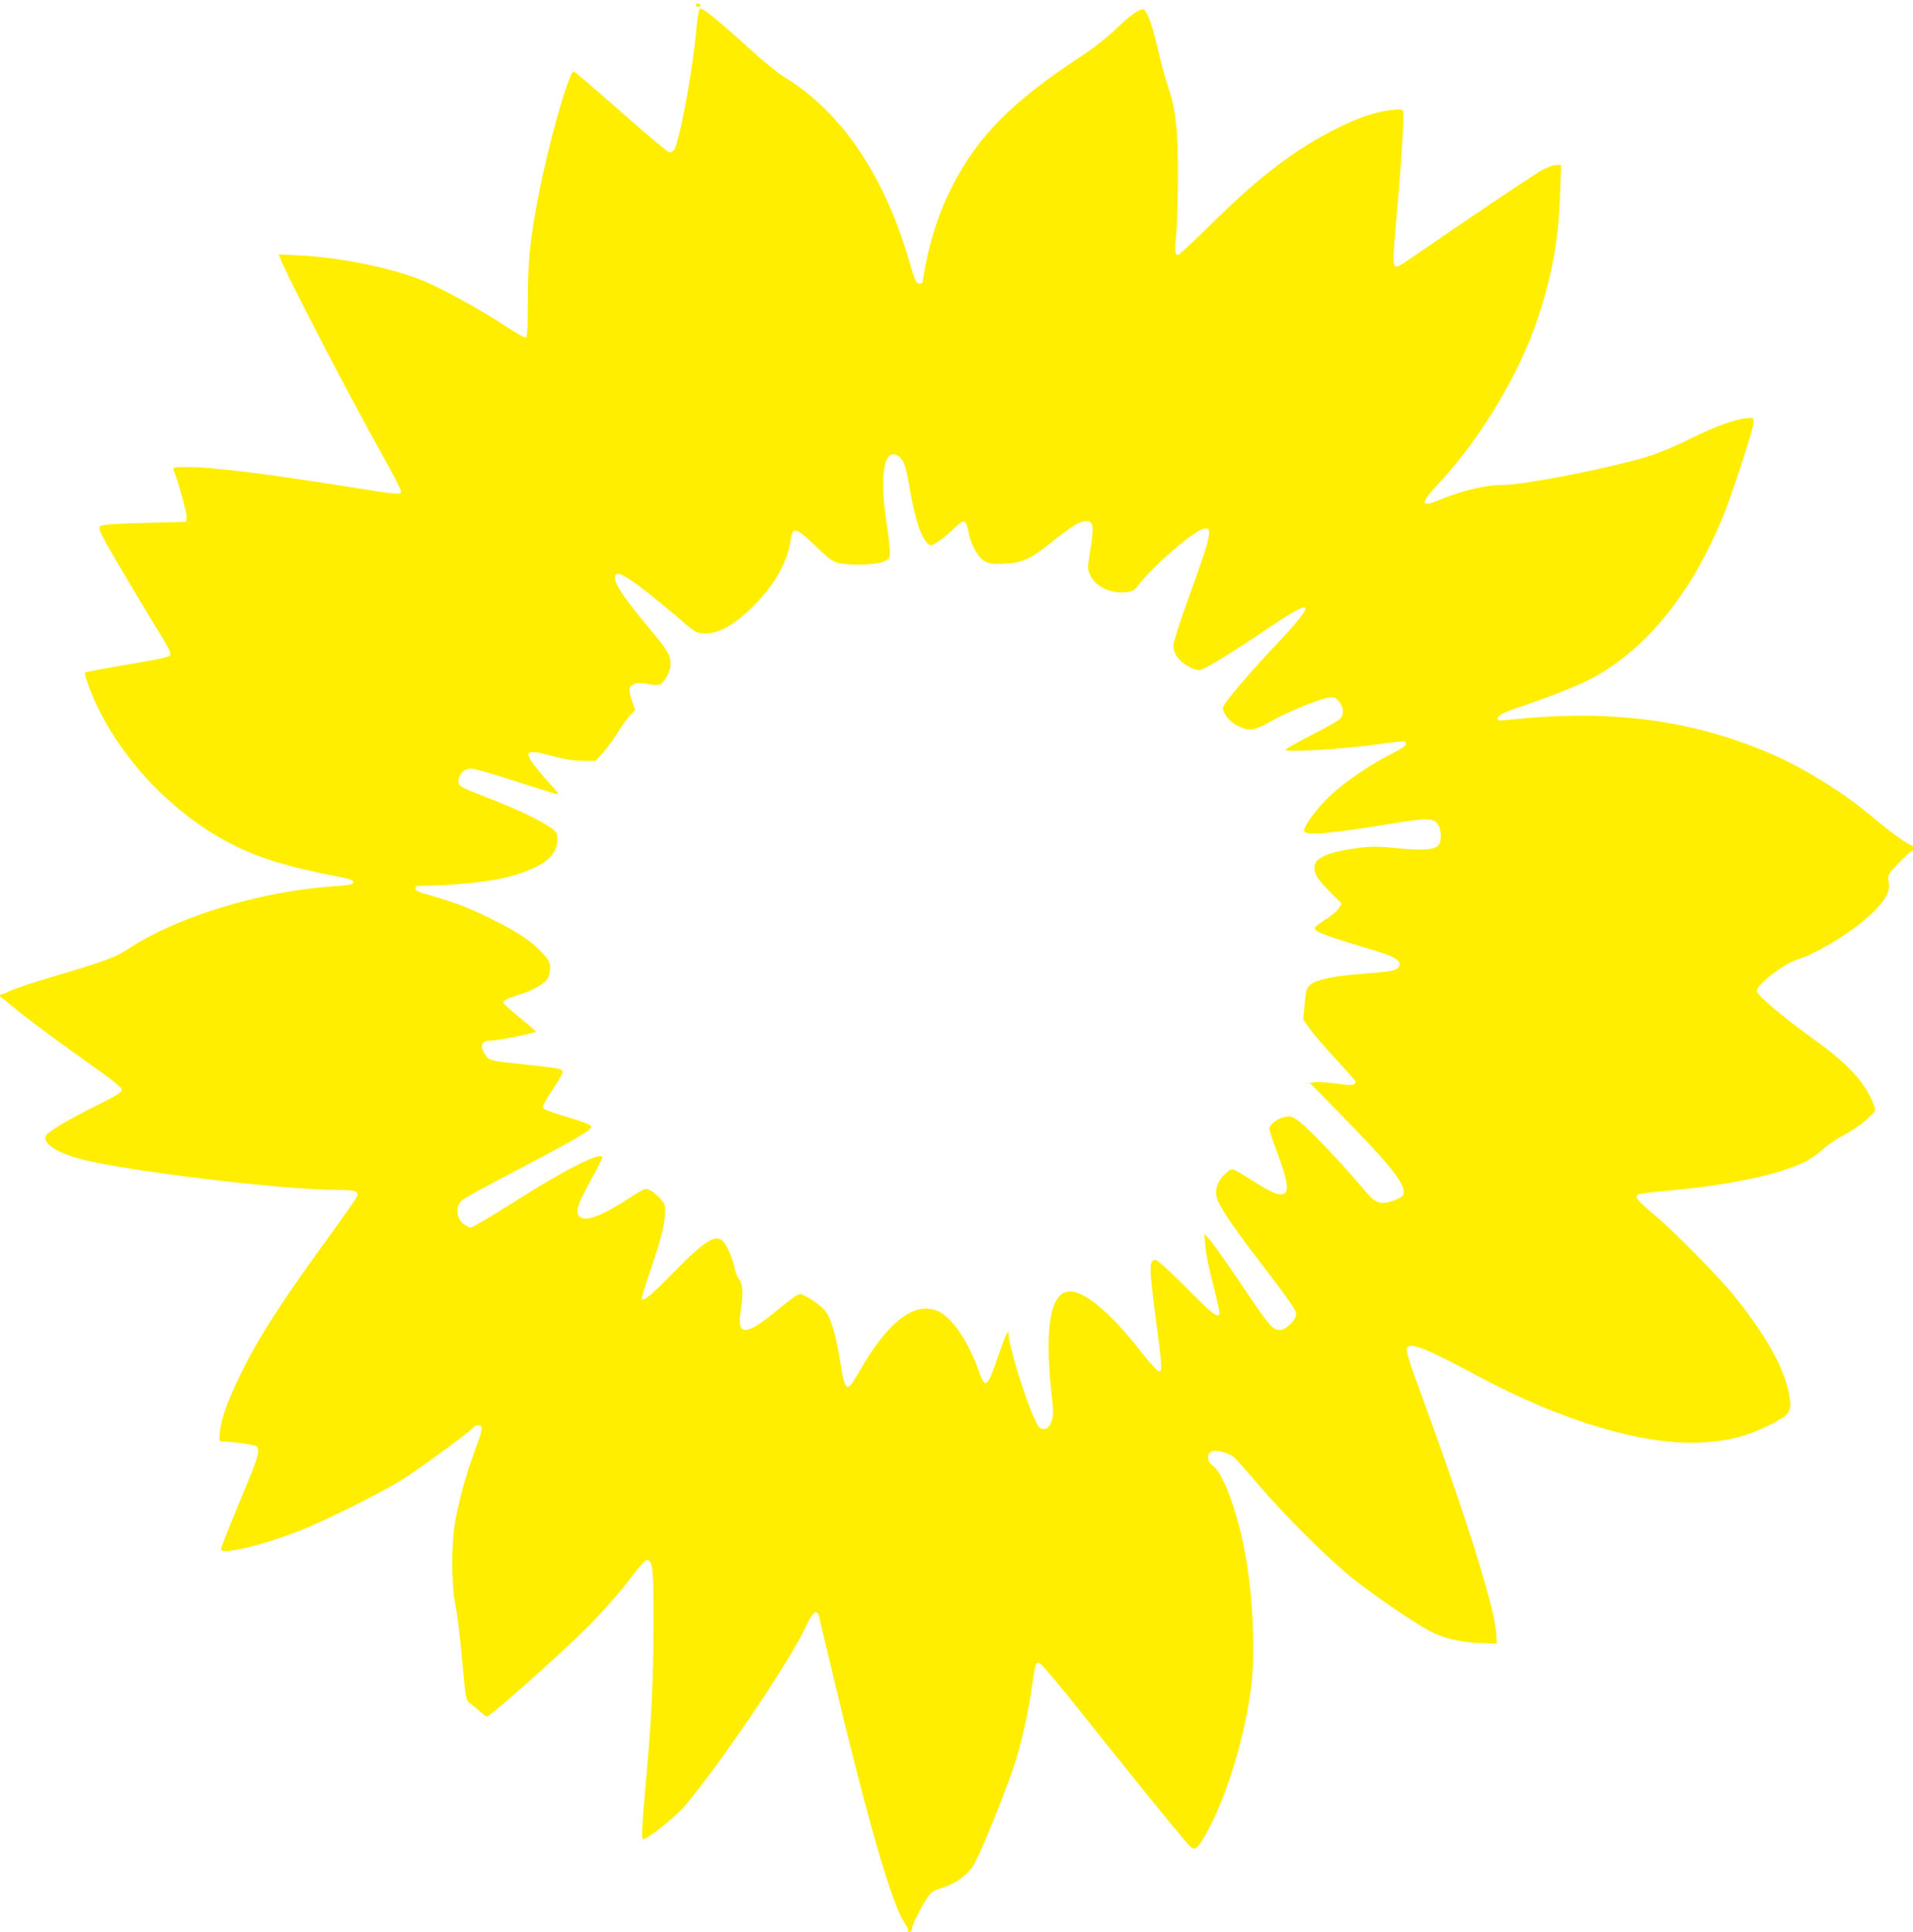 <?xml version="1.0" encoding="UTF-8" standalone="no"?>
<!-- Created with Inkscape (http://www.inkscape.org/) -->

<svg
   xmlns:dc="http://purl.org/dc/elements/1.1/"
   xmlns:cc="http://creativecommons.org/ns#"
   xmlns:rdf="http://www.w3.org/1999/02/22-rdf-syntax-ns#"
   xmlns:svg="http://www.w3.org/2000/svg"
   xmlns="http://www.w3.org/2000/svg"
   xmlns:sodipodi="http://sodipodi.sourceforge.net/DTD/sodipodi-0.dtd"
   xmlns:inkscape="http://www.inkscape.org/namespaces/inkscape"
   width="300"
   height="303"
   id="svg4681"
   version="1.1"
   inkscape:version="0.48.5 r10040"
   sodipodi:docname="Neues Dokument 17">
  <defs
     id="defs4683" />
  <sodipodi:namedview
     id="base"
     pagecolor="#ffffff"
     bordercolor="#666666"
     borderopacity="1.0"
     inkscape:pageopacity="0.0"
     inkscape:pageshadow="2"
     inkscape:zoom="2.8"
     inkscape:cx="185.94419"
     inkscape:cy="195.8217"
     inkscape:document-units="px"
     inkscape:current-layer="layer1"
     showgrid="false"
     inkscape:window-width="1920"
     inkscape:window-height="1058"
     inkscape:window-x="1912"
     inkscape:window-y="-8"
     inkscape:window-maximized="1" />
  <g
     inkscape:label="Ebene 1"
     inkscape:groupmode="layer"
     id="layer1"
     transform="translate(0,-749.362)">
    <path
       inkscape:connector-curvature="0"
       id="path4138"
       d="m 142.384,1052.283 c 0,-0.091 0,-0.247 0.012,-0.347 0,-0.101 -0.29,-0.64 -0.655,-1.198 -1.951,-2.989 -5.716,-16.041 -10.906,-37.81 -1.239,-5.195 -2.32,-9.731 -2.404,-10.08 -0.291,-1.21 -0.996,-0.686 -1.979,1.471 -2.413,5.296 -13.011,21.02 -19.061,28.284 -1.381,1.658 -6.161,5.458 -6.557,5.213 -0.269,-0.166 -0.164,-2.142 0.502,-9.521 0.825,-9.127 1.136,-15.713 1.145,-24.248 0.012,-8.952 -0.108,-10.009 -1.106,-10.009 -0.215,0 -1.509,1.491 -2.875,3.313 -1.366,1.822 -4.2,5.03 -6.296,7.128 -4.358,4.362 -15.316,14.089 -15.87,14.089 -0.1,0 -0.494,-0.285 -0.877,-0.634 -0.383,-0.349 -1.074,-0.919 -1.536,-1.267 -0.935,-0.705 -0.82,-0.085 -1.615,-8.672 -0.244,-2.636 -0.655,-5.808 -0.913,-7.049 -0.643,-3.089 -0.623,-9.831 0.039,-13.252 0.714,-3.689 1.778,-7.486 3.031,-10.823 1.253,-3.336 1.342,-3.98 0.553,-3.98 -0.301,0 -0.625,0.126 -0.721,0.281 -0.366,0.593 -9.203,7.051 -11.59,8.471 -4.083,2.428 -11.826,6.263 -15.76,7.804 -5.976,2.341 -12.267,3.812 -12.264,2.867 0,-0.359 0.61,-1.892 4.297,-10.824 1.438,-3.483 1.737,-4.615 1.37,-5.185 -0.215,-0.335 -3.047,-0.778 -5.496,-0.859 -0.474,-0.016 -0.515,-0.181 -0.371,-1.498 0.231,-2.113 1.118,-4.634 3.032,-8.624 2.773,-5.78 6.529,-11.664 13.888,-21.757 2.318,-3.179 4.35,-6.075 4.515,-6.435 0.453,-0.988 -0.103,-1.169 -3.615,-1.175 -7.43,-0.014 -28.621,-2.469 -37.782,-4.376 -4.828,-1.005 -7.795,-2.623 -7.355,-4.009 0.205,-0.645 3.215,-2.458 8.29,-4.991 2.85,-1.423 3.732,-1.99 3.662,-2.353 -0.051,-0.263 -1.423,-1.422 -3.049,-2.574 C 9.284,912.844 4.243,909.118 2.256,907.444 1.093,906.464 0.11,905.689 0.071,905.723 0.032,905.757 0,905.689 0,905.573 c 0,-0.116 0.095,-0.223 0.211,-0.237 0.116,-0.014 0.782,-0.29 1.48,-0.614 0.698,-0.324 3.235,-1.176 5.639,-1.894 9.518,-2.842 10.667,-3.264 12.912,-4.735 7.639,-5.006 20.77,-8.991 32.06,-9.729 2.474,-0.162 3.101,-0.288 3.101,-0.624 0,-0.276 -0.439,-0.506 -1.269,-0.665 -9.049,-1.733 -13.704,-3.155 -18.327,-5.598 -8.445,-4.463 -15.952,-12.157 -20.303,-20.811 -1.149,-2.285 -2.374,-5.608 -2.15,-5.831 0.072,-0.072 2.267,-0.497 4.878,-0.943 7.835,-1.34 8.307,-1.444 8.469,-1.866 0.084,-0.22 -0.261,-1.062 -0.768,-1.869 -1.901,-3.028 -8.397,-13.951 -9.46,-15.906 -0.855,-1.573 -1.028,-2.107 -0.768,-2.368 0.231,-0.231 2.4,-0.39 6.906,-0.506 l 6.57,-0.17 0.084,-0.716 c 0.071,-0.607 -1.376,-5.833 -2.046,-7.39 -0.193,-0.449 0.014,-0.493 2.285,-0.493 3.846,5.5e-4 12.461,1.073 26.106,3.251 7.038,1.123 7.265,1.14 7.265,0.525 0,-0.249 -1.255,-2.691 -2.789,-5.428 -4.976,-8.875 -14.484,-27.142 -15.934,-30.612 l -0.457,-1.094 3.458,0.174 c 6.023,0.302 13.726,1.846 18.611,3.728 2.982,1.149 9.384,4.63 13.467,7.322 1.528,1.007 2.95,1.832 3.16,1.832 0.31,0 0.383,-1.114 0.386,-5.851 0,-6.195 0.353,-9.604 1.695,-16.534 1.596,-8.246 4.751,-19.345 5.499,-19.345 0.148,0 3.494,2.855 7.435,6.344 3.941,3.489 7.348,6.344 7.571,6.344 0.223,0 0.537,-0.159 0.698,-0.352 0.814,-0.981 2.857,-11.829 3.478,-18.468 0.244,-2.614 0.455,-3.736 0.702,-3.736 0.501,0 3.317,2.302 7.675,6.276 2.068,1.886 4.469,3.856 5.334,4.377 9.09,5.476 15.909,15.568 19.856,29.389 0.714,2.499 0.985,3.097 1.403,3.097 0.285,0 0.519,-0.057 0.519,-0.127 0,-0.07 0.261,-1.482 0.581,-3.138 0.807,-4.181 2.216,-8.31 4.079,-11.953 4.05,-7.919 9.449,-13.37 20.224,-20.422 1.882,-1.232 4.283,-3.121 5.554,-4.37 2.14,-2.103 3.817,-3.252 4.305,-2.951 0.577,0.356 1.353,2.542 2.189,6.164 0.501,2.171 1.222,4.833 1.602,5.914 1.194,3.4 1.585,6.936 1.559,14.104 -0.013,3.567 -0.138,7.627 -0.277,9.023 -0.263,2.637 -0.207,3.242 0.3,3.242 0.165,0 2.594,-2.26 5.397,-5.023 5.433,-5.354 9.353,-8.643 13.724,-11.513 3.338,-2.192 7.586,-4.344 10.464,-5.303 2.478,-0.825 5.406,-1.226 5.683,-0.779 0.229,0.371 -0.245,8.053 -1.045,16.944 -0.47,5.226 -0.541,6.979 -0.295,7.315 0.281,0.385 0.65,0.217 2.825,-1.286 7.283,-5.033 18.723,-12.736 20.099,-13.534 0.866,-0.502 1.942,-0.914 2.391,-0.916 l 0.817,-0.004 -0.17,4.723 c -0.258,7.156 -1.228,12.519 -3.504,19.384 -2.904,8.757 -9.069,18.972 -15.741,26.081 -2.635,2.808 -2.612,3.556 0.077,2.442 3.856,-1.598 7.382,-2.442 10.215,-2.443 3.019,-10e-4 15.176,-2.322 21.538,-4.112 2.347,-0.66 4.773,-1.629 7.663,-3.059 4.145,-2.051 7.197,-3.157 9.164,-3.32 0.955,-0.079 0.984,-0.052 0.915,0.836 -0.095,1.217 -3.456,11.458 -4.894,14.913 -4.711,11.32 -11.202,19.575 -19.145,24.349 -2.394,1.439 -6.365,3.085 -12.401,5.141 -2.693,0.917 -3.547,1.327 -3.624,1.737 -0.092,0.498 0.03,0.523 1.691,0.344 15.602,-1.674 28.158,-0.103 40.494,5.065 5.637,2.362 11.951,6.268 16.842,10.42 2.415,2.05 5.396,4.195 5.851,4.21 0.116,0.004 0.211,0.102 0.211,0.218 0,0.116 0,0.338 0,0.493 0,0.155 -0.095,0.254 -0.211,0.219 -0.116,-0.035 -1.017,0.782 -2.001,1.815 -1.73,1.815 -1.784,1.916 -1.601,2.995 0.258,1.525 -0.46,2.848 -2.712,4.999 -2.881,2.752 -8.314,6.11 -11.569,7.151 -2.329,0.745 -6.566,4.061 -6.386,4.998 0.138,0.715 4.226,4.154 9.056,7.617 5.279,3.785 8.02,6.801 9.301,10.233 0.339,0.909 0.323,0.942 -1.171,2.283 -0.834,0.748 -2.42,1.83 -3.524,2.405 -1.105,0.575 -2.594,1.587 -3.31,2.248 -0.716,0.662 -1.921,1.513 -2.679,1.892 -4.277,2.142 -12.462,3.829 -22.783,4.699 -1.849,0.156 -3.471,0.392 -3.604,0.526 -0.426,0.426 0.049,0.994 2.639,3.156 3.176,2.651 10.195,9.803 12.728,12.971 5.138,6.424 7.942,11.639 8.504,15.814 0.291,2.164 -0.051,2.609 -3.227,4.203 -3.425,1.719 -6.443,2.494 -10.577,2.717 -9.068,0.489 -21.879,-3.324 -35.244,-10.49 -8.33,-4.466 -10.602,-5.338 -11.025,-4.234 -0.102,0.266 0.459,2.204 1.298,4.477 7.804,21.162 12.516,36.047 12.746,40.268 l 0.083,1.521 -2.332,-0.076 c -3.281,-0.106 -6.093,-0.766 -8.235,-1.93 -2.807,-1.526 -8.533,-5.442 -11.989,-8.198 -3.884,-3.098 -10.6,-9.767 -14.853,-14.749 -1.787,-2.094 -3.49,-4.012 -3.784,-4.264 -0.768,-0.657 -2.564,-1.176 -3.37,-0.973 -0.944,0.237 -0.965,1.609 -0.033,2.22 1.548,1.014 3.68,6.565 4.949,12.886 1.447,7.204 1.873,16.838 1.008,22.802 -1.156,7.975 -4.046,17.086 -7.086,22.336 -1.456,2.514 -1.66,2.59 -2.96,1.098 -2.047,-2.35 -10.265,-12.498 -16.436,-20.296 -3.375,-4.264 -6.364,-7.793 -6.643,-7.84 -0.562,-0.096 -0.617,0.086 -1.136,3.752 -0.475,3.36 -1.301,7.235 -2.279,10.697 -1.146,4.058 -5.867,15.834 -7.017,17.506 -1.05,1.526 -2.91,2.798 -4.97,3.398 -1.137,0.332 -1.603,0.653 -2.155,1.488 -1.032,1.559 -2.471,4.491 -2.388,4.864 0.04,0.177 -0.086,0.38 -0.28,0.451 -0.194,0.071 -0.352,0.055 -0.352,-0.035 z m 22.462,-79.884 c 0.379,-0.906 0.395,-1.452 0.118,-3.877 -1.143,-10.014 -0.414,-15.67 2.129,-16.51 2.29,-0.756 6.568,2.604 11.773,9.246 1.367,1.745 2.663,3.172 2.88,3.172 0.558,0 0.519,-0.601 -0.57,-8.853 -0.992,-7.52 -0.987,-8.625 0.04,-8.631 0.275,-0.001 2.442,1.965 4.814,4.37 3.983,4.038 4.87,4.742 5.232,4.156 0.073,-0.12 -0.363,-2.118 -0.971,-4.441 -0.608,-2.323 -1.176,-5.112 -1.263,-6.197 l -0.158,-1.974 0.892,0.987 c 0.49,0.543 2.639,3.588 4.775,6.767 4.521,6.729 5.027,7.331 6.169,7.331 0.923,0 2.58,-1.601 2.58,-2.492 0,-0.593 -1.189,-2.294 -5.953,-8.513 -4.372,-5.708 -6.327,-8.675 -6.57,-9.969 -0.239,-1.273 0.331,-2.648 1.508,-3.639 1.029,-0.866 0.732,-0.955 4.335,1.309 3.148,1.978 4.308,2.394 4.934,1.768 0.597,-0.597 0.239,-2.354 -1.331,-6.521 -0.634,-1.683 -1.153,-3.282 -1.153,-3.553 0,-0.643 1.433,-1.654 2.616,-1.846 0.778,-0.126 1.161,0.032 2.347,0.969 1.464,1.157 7.201,7.227 9.736,10.3 1.851,2.245 2.561,2.569 4.417,2.018 0.769,-0.228 1.555,-0.604 1.746,-0.834 0.973,-1.172 -1.157,-4.084 -8.447,-11.549 l -6.071,-6.217 0.987,-0.1 c 0.543,-0.055 2.026,0.052 3.297,0.238 2.211,0.323 2.906,0.258 2.906,-0.275 0,-0.134 -1.397,-1.744 -3.103,-3.578 -1.707,-1.834 -3.558,-3.987 -4.114,-4.784 l -1.011,-1.45 0.237,-2.469 c 0.211,-2.198 0.318,-2.529 0.978,-3.02 1.042,-0.776 3.463,-1.283 7.718,-1.616 5.022,-0.393 5.739,-0.529 6.072,-1.152 0.468,-0.875 -0.555,-1.566 -3.734,-2.521 -8.622,-2.591 -9.77,-3.042 -9.373,-3.686 0.09,-0.146 0.847,-0.703 1.681,-1.236 0.834,-0.534 1.732,-1.299 1.996,-1.701 l 0.479,-0.73 -1.777,-1.79 c -2.01,-2.025 -2.509,-2.792 -2.524,-3.874 -0.02,-1.495 2.006,-2.418 6.722,-3.062 2.133,-0.291 3.294,-0.29 6.226,0.009 3.938,0.401 5.769,0.287 6.459,-0.404 0.597,-0.597 0.572,-2.41 -0.045,-3.353 -0.641,-0.978 -1.75,-0.988 -7.398,-0.061 -9.553,1.567 -13.279,1.881 -13.561,1.146 -0.229,-0.595 2.042,-3.662 4.219,-5.699 2.175,-2.035 6.506,-4.963 9.563,-6.466 1.984,-0.976 2.561,-1.531 1.971,-1.896 -0.117,-0.073 -1.833,0.104 -3.813,0.393 -5.469,0.799 -14.871,1.371 -14.859,0.904 0,-0.116 1.734,-1.1 3.847,-2.185 2.113,-1.086 4.141,-2.205 4.506,-2.488 0.843,-0.652 0.866,-1.832 0.056,-2.863 -0.518,-0.659 -0.764,-0.753 -1.649,-0.635 -1.512,0.203 -6.56,2.281 -9.085,3.739 -1.503,0.868 -2.501,1.259 -3.218,1.259 -1.378,0 -3.241,-1.122 -3.902,-2.349 -0.498,-0.925 -0.501,-1.022 -0.054,-1.704 0.854,-1.304 4.581,-5.612 7.748,-8.957 6.676,-7.05 6.503,-7.909 -0.626,-3.108 -6.569,4.424 -10.483,6.814 -11.158,6.814 -0.96,0 -2.727,-1.047 -3.428,-2.03 -0.414,-0.582 -0.639,-1.278 -0.616,-1.91 0.019,-0.547 1.054,-3.786 2.298,-7.197 3.714,-10.181 3.998,-11.533 2.312,-10.998 -1.808,0.574 -7.914,5.905 -10.164,8.873 -0.625,0.825 -0.902,0.955 -2.256,1.06 -2.113,0.163 -4.398,-0.968 -5.176,-2.561 -0.515,-1.056 -0.517,-1.183 -0.04,-4.158 0.587,-3.661 0.469,-4.48 -0.647,-4.48 -0.956,0 -2.533,0.977 -5.679,3.516 -3.068,2.477 -4.343,3.039 -7.2,3.177 -1.918,0.092 -2.396,0.02 -3.191,-0.48 -1.044,-0.657 -2.135,-2.773 -2.451,-4.752 -0.107,-0.67 -0.373,-1.287 -0.592,-1.37 -0.23,-0.088 -0.854,0.318 -1.482,0.965 -0.597,0.615 -1.68,1.527 -2.408,2.028 -1.099,0.756 -1.396,0.85 -1.753,0.554 -1.118,-0.928 -2.1,-3.87 -2.945,-8.825 -0.589,-3.451 -0.871,-4.286 -1.648,-4.883 -2.25,-1.728 -3.125,2.56 -2.026,9.93 0.324,2.171 0.589,4.43 0.59,5.019 0,0.971 -0.097,1.113 -1.047,1.51 -1.143,0.478 -4.762,0.614 -6.794,0.256 -1.021,-0.18 -1.644,-0.623 -3.866,-2.747 -3.091,-2.955 -3.547,-3.06 -3.86,-0.89 -0.52,3.61 -2.816,7.504 -6.429,10.903 -2.711,2.55 -4.879,3.712 -6.926,3.712 -1.376,0 -1.532,-0.084 -3.903,-2.115 -6.059,-5.188 -9.401,-7.579 -10.04,-7.184 -0.942,0.582 0.487,2.979 4.94,8.285 3.07,3.658 3.526,4.405 3.527,5.773 0.001,1.155 -0.845,2.826 -1.645,3.248 -0.277,0.146 -1.067,0.123 -1.933,-0.056 -1.082,-0.224 -1.652,-0.217 -2.185,0.025 -0.841,0.383 -0.888,0.875 -0.264,2.709 l 0.457,1.341 -0.839,0.894 c -0.461,0.492 -1.333,1.71 -1.937,2.707 -0.604,0.997 -1.623,2.392 -2.265,3.102 l -1.167,1.289 -2.076,-0.023 c -1.332,-0.015 -3.071,-0.298 -4.857,-0.793 -4.024,-1.115 -4.449,-0.737 -2.256,2.003 0.719,0.898 1.823,2.171 2.455,2.831 0.632,0.659 0.993,1.198 0.803,1.198 -0.19,0 -3.103,-0.899 -6.473,-1.998 -3.37,-1.099 -6.552,-2.013 -7.07,-2.03 -1.05,-0.036 -2,0.885 -2.011,1.95 -0.012,0.809 0.172,0.916 4.223,2.496 4.671,1.822 7.784,3.262 9.704,4.49 1.508,0.965 1.574,1.058 1.573,2.209 0,2.532 -2.148,4.247 -7.097,5.677 -3.218,0.93 -9.064,1.555 -14.823,1.585 -0.194,0.001 -0.352,0.189 -0.352,0.417 0,0.265 0.585,0.577 1.621,0.863 4.1,1.133 6.398,1.988 9.798,3.645 4.414,2.151 6.662,3.618 8.414,5.491 1.089,1.164 1.313,1.588 1.313,2.481 0,0.592 -0.196,1.357 -0.436,1.7 -0.595,0.85 -2.465,1.886 -4.498,2.491 -1.762,0.525 -2.397,0.861 -2.397,1.27 0,0.133 1.142,1.156 2.538,2.273 1.396,1.118 2.538,2.121 2.538,2.23 0,0.205 -5.951,1.39 -6.982,1.39 -1.564,0 -1.906,0.861 -0.902,2.272 0.65,0.913 0.587,0.898 6.614,1.537 4.955,0.525 5.498,0.638 5.498,1.137 0,0.206 -0.698,1.417 -1.551,2.691 -0.853,1.274 -1.551,2.49 -1.551,2.703 0,0.459 0.368,0.614 4.229,1.784 3.314,1.004 3.692,1.226 3.089,1.813 -0.649,0.632 -4.638,2.858 -12.19,6.802 -3.842,2.007 -7.33,3.921 -7.75,4.253 -1.073,0.85 -1.044,2.734 0.056,3.68 0.416,0.357 0.976,0.65 1.246,0.65 0.27,0 3.403,-1.854 6.963,-4.121 7.914,-5.039 13.662,-7.918 13.662,-6.843 0,0.179 -0.822,1.799 -1.826,3.6 -1.967,3.529 -2.406,4.849 -1.84,5.531 0.87,1.048 3.26,0.219 7.744,-2.686 2.609,-1.69 2.665,-1.711 3.483,-1.288 0.457,0.236 1.179,0.844 1.605,1.35 0.728,0.865 0.765,1.041 0.622,2.931 -0.107,1.412 -0.663,3.531 -1.869,7.114 -0.944,2.807 -1.716,5.235 -1.716,5.397 0,0.845 1.187,-0.081 4.686,-3.659 5.204,-5.32 6.927,-6.413 8.088,-5.131 0.627,0.693 1.519,2.789 1.765,4.149 0.113,0.62 0.439,1.43 0.727,1.8 0.599,0.77 0.671,2.337 0.232,5.043 -0.641,3.949 0.865,3.85 5.935,-0.389 1.556,-1.301 3.055,-2.366 3.331,-2.366 0.621,0 2.749,1.342 3.769,2.377 1.028,1.043 1.796,3.495 2.57,8.203 0.817,4.974 0.999,5.065 3.031,1.514 4.455,-7.785 8.585,-10.964 12.251,-9.432 2.172,0.908 4.742,4.615 6.363,9.18 1.116,3.144 1.391,2.968 3.088,-1.974 1.238,-3.605 1.683,-4.523 1.683,-3.471 0,1.54 2.494,9.706 3.967,12.987 0.678,1.51 0.896,1.762 1.528,1.762 0.585,0 0.828,-0.218 1.178,-1.055 z M 109.113,750.145 c 0,-0.365 0.479,-0.365 0.705,0 0.096,0.155 -0.024,0.282 -0.265,0.282 -0.242,0 -0.44,-0.127 -0.44,-0.282 z"
       style="fill:#ffee00;fill-opacity:1" />
  </g>
</svg>
